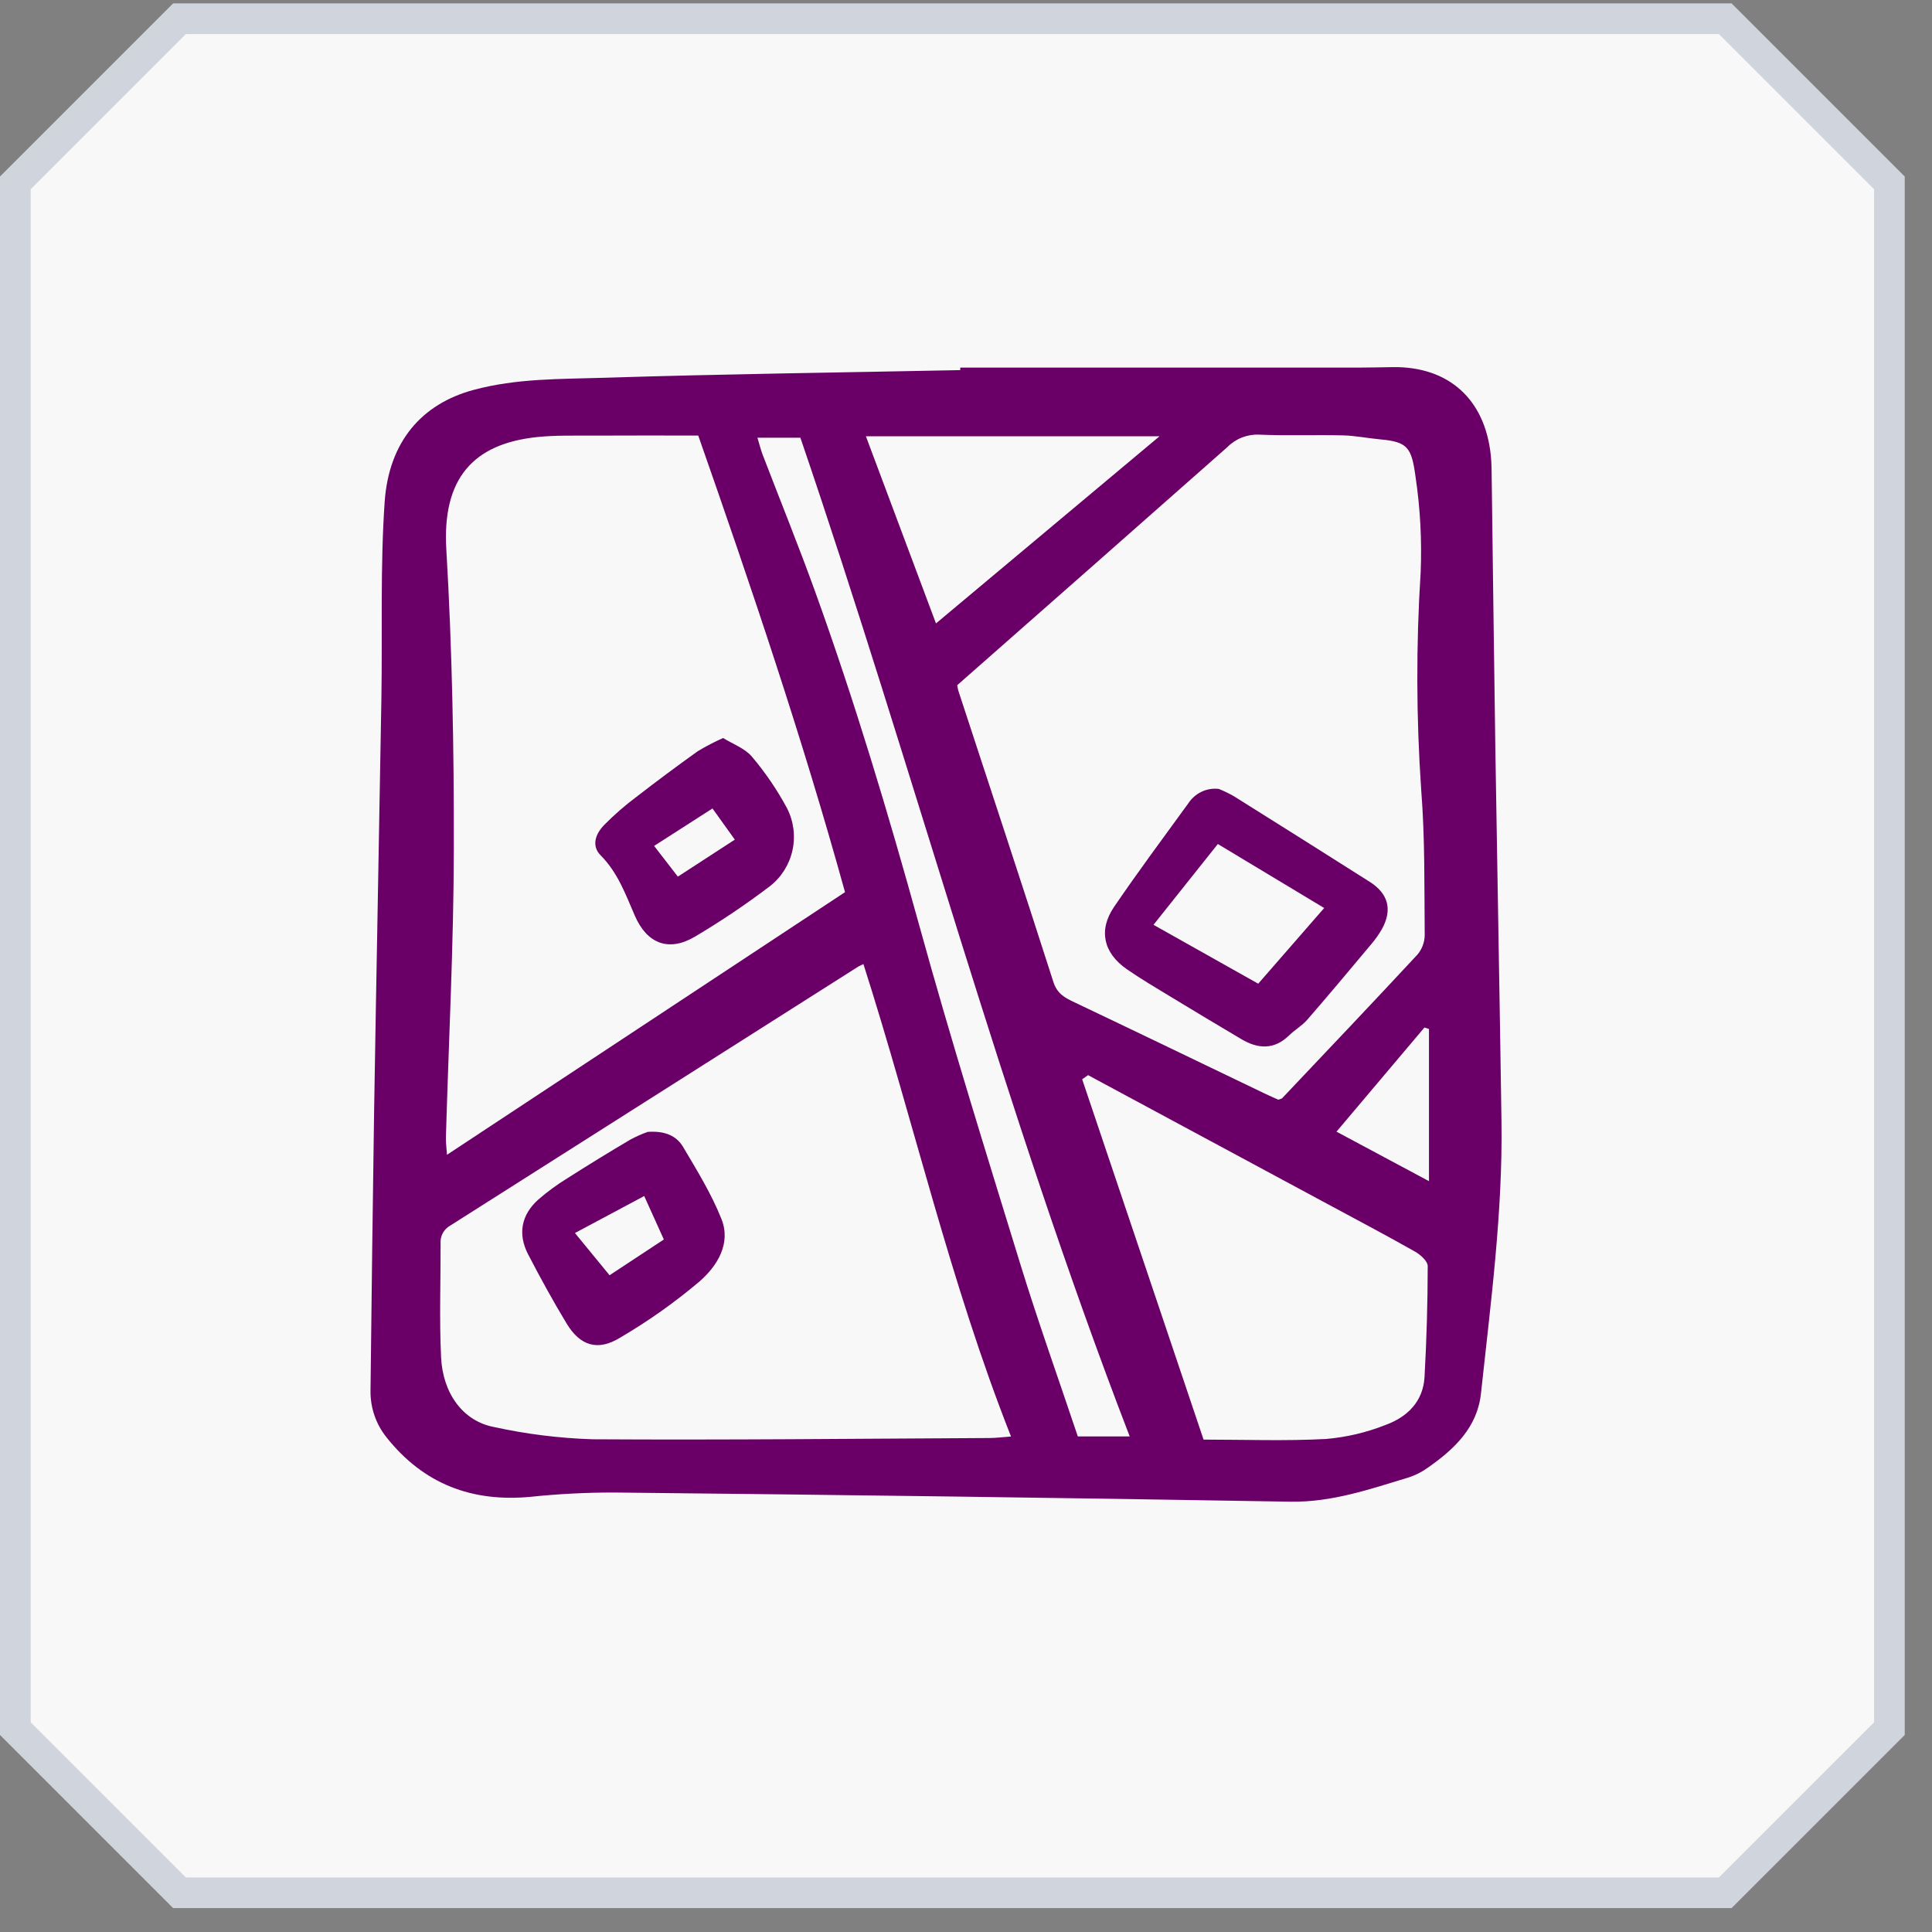 <svg width="63" height="63" viewBox="0 0 63 63" fill="none" xmlns="http://www.w3.org/2000/svg">
<rect x="0" y="0" width="63" height="63" fill="#808080" stroke="none"/>
<path d="M0.5 31.166V5.964L5.854 0.61H31.055H56.257L61.611 5.964V31.166V56.368L56.257 61.721H31.055H5.854L0.5 56.368V31.166Z" fill="#F8F8F8" stroke="#D0D5DD"/>
<g clip-path="url(#clip0_637_29928)">
<path d="M31.313 11.986C35.681 11.986 40.048 11.986 44.416 11.986C44.754 11.986 45.091 11.975 45.429 11.971C47.241 11.952 48.424 13.018 48.613 14.848C48.64 15.11 48.641 15.374 48.643 15.637C48.683 18.556 48.716 21.476 48.761 24.396C48.824 28.449 48.903 32.501 48.961 36.554C49.005 39.536 48.609 42.487 48.292 45.442C48.172 46.552 47.42 47.257 46.566 47.855C46.375 47.994 46.165 48.101 45.942 48.175C44.679 48.557 43.441 48.99 42.079 48.968C34.721 48.843 27.364 48.743 20.006 48.669C19.1 48.669 18.195 48.715 17.294 48.81C15.393 48.987 13.816 48.395 12.608 46.875C12.258 46.442 12.072 45.898 12.082 45.339C12.116 42.288 12.155 39.236 12.2 36.185C12.273 31.711 12.362 27.238 12.437 22.764C12.472 20.632 12.397 18.493 12.543 16.37C12.679 14.4 13.756 13.169 15.441 12.715C16.854 12.334 18.275 12.364 19.693 12.319C23.565 12.196 27.439 12.148 31.313 12.069V11.986ZM31.214 22.343C31.222 22.401 31.233 22.459 31.248 22.517C32.285 25.683 33.332 28.846 34.349 32.019C34.474 32.409 34.725 32.536 35.037 32.684C37.106 33.668 39.17 34.664 41.235 35.656C41.396 35.733 41.56 35.804 41.684 35.86C41.762 35.831 41.793 35.829 41.809 35.812C43.283 34.254 44.761 32.7 46.221 31.128C46.37 30.952 46.454 30.729 46.458 30.497C46.443 28.918 46.469 27.334 46.344 25.762C46.181 23.398 46.175 21.026 46.326 18.662C46.369 17.614 46.312 16.564 46.156 15.527C46.029 14.598 45.901 14.409 45.022 14.329C44.611 14.292 44.202 14.207 43.791 14.197C42.882 14.175 41.97 14.213 41.062 14.173C40.87 14.164 40.678 14.196 40.498 14.266C40.319 14.336 40.156 14.444 40.02 14.582C37.104 17.161 34.181 19.731 31.214 22.343ZM22.769 14.203C21.594 14.203 20.454 14.198 19.314 14.205C18.717 14.208 18.116 14.19 17.523 14.251C15.418 14.469 14.418 15.612 14.554 17.912C14.745 21.164 14.805 24.428 14.799 27.688C14.793 30.817 14.631 33.945 14.541 37.074C14.535 37.263 14.563 37.453 14.576 37.656L27.555 29.092C26.166 24.072 24.513 19.183 22.769 14.203ZM28.155 31.437C28.044 31.491 28.019 31.5 27.997 31.513C23.557 34.333 19.116 37.152 14.675 39.969C14.573 40.026 14.491 40.112 14.436 40.215C14.382 40.319 14.357 40.435 14.367 40.552C14.371 41.788 14.324 43.027 14.383 44.26C14.439 45.442 15.103 46.337 16.09 46.529C17.155 46.764 18.238 46.899 19.327 46.933C23.639 46.96 27.952 46.914 32.264 46.892C32.483 46.891 32.701 46.862 32.968 46.843C30.975 41.801 29.798 36.577 28.155 31.437ZM35.481 35.059L35.288 35.194C36.599 39.084 37.909 42.975 39.247 46.944C40.592 46.944 41.919 46.994 43.239 46.923C43.91 46.866 44.569 46.71 45.196 46.46C45.887 46.206 46.408 45.703 46.452 44.901C46.52 43.697 46.554 42.491 46.556 41.285C46.556 41.123 46.313 40.909 46.133 40.808C45.158 40.258 44.169 39.735 43.183 39.204C40.616 37.821 38.049 36.44 35.481 35.059ZM24.699 14.274C24.767 14.497 24.808 14.668 24.87 14.83C25.443 16.325 26.046 17.808 26.588 19.313C27.878 22.89 28.968 26.531 29.982 30.199C31.001 33.89 32.141 37.547 33.267 41.207C33.852 43.107 34.523 44.98 35.146 46.84H36.838C32.712 36.134 29.791 25.089 26.1 14.274H24.699ZM30.521 20.329L37.81 14.227H28.236C29.018 16.317 29.768 18.32 30.521 20.329ZM46.597 38.516V33.554L46.449 33.506L43.581 36.902L46.597 38.516Z" fill="#6A0067"/>
<path d="M39.741 25.725C39.912 25.793 40.079 25.874 40.239 25.966C41.715 26.89 43.19 27.82 44.661 28.753C45.269 29.137 45.412 29.66 45.065 30.292C44.961 30.474 44.84 30.645 44.703 30.803C44.016 31.624 43.329 32.445 42.628 33.253C42.459 33.447 42.224 33.58 42.038 33.761C41.545 34.242 41.02 34.206 40.474 33.882C39.713 33.431 38.954 32.976 38.199 32.518C37.71 32.221 37.215 31.93 36.745 31.605C35.981 31.075 35.811 30.331 36.329 29.571C37.11 28.426 37.937 27.314 38.751 26.193C38.858 26.031 39.006 25.901 39.181 25.818C39.355 25.735 39.549 25.703 39.741 25.725ZM39.712 27.522L37.614 30.157L41.029 32.077L43.18 29.609L39.712 27.522Z" fill="#6A0067"/>
<path d="M23.58 24.066C23.898 24.264 24.29 24.401 24.521 24.676C24.958 25.193 25.341 25.755 25.663 26.353C25.879 26.775 25.943 27.26 25.842 27.724C25.741 28.188 25.483 28.602 25.112 28.893C24.325 29.491 23.505 30.043 22.656 30.546C21.807 31.046 21.097 30.776 20.699 29.855C20.397 29.159 20.144 28.452 19.589 27.895C19.317 27.622 19.364 27.258 19.692 26.91C20.021 26.576 20.374 26.268 20.749 25.988C21.406 25.479 22.073 24.982 22.75 24.498C23.017 24.336 23.294 24.192 23.58 24.066ZM22.104 28.586L23.962 27.379L23.233 26.363L21.33 27.584L22.104 28.586Z" fill="#6A0067"/>
<path d="M21.121 36.909C21.706 36.869 22.068 37.051 22.276 37.402C22.727 38.165 23.2 38.93 23.526 39.751C23.848 40.559 23.378 41.286 22.822 41.777C22.006 42.468 21.132 43.087 20.21 43.626C19.491 44.065 18.919 43.884 18.483 43.168C18.035 42.429 17.619 41.669 17.221 40.902C16.879 40.242 16.998 39.617 17.548 39.121C17.843 38.864 18.159 38.632 18.492 38.427C19.173 37.993 19.861 37.57 20.557 37.16C20.739 37.062 20.927 36.978 21.121 36.909ZM21.007 39.001L18.748 40.207L19.877 41.584L21.647 40.418L21.007 39.001Z" fill="#6A0067"/>
</g>
<defs>
<clipPath id="clip0_637_29928">
<rect width="37.082" height="37.082" fill="white" transform="translate(12 11.889)"/>
</clipPath>
</defs>
</svg>
